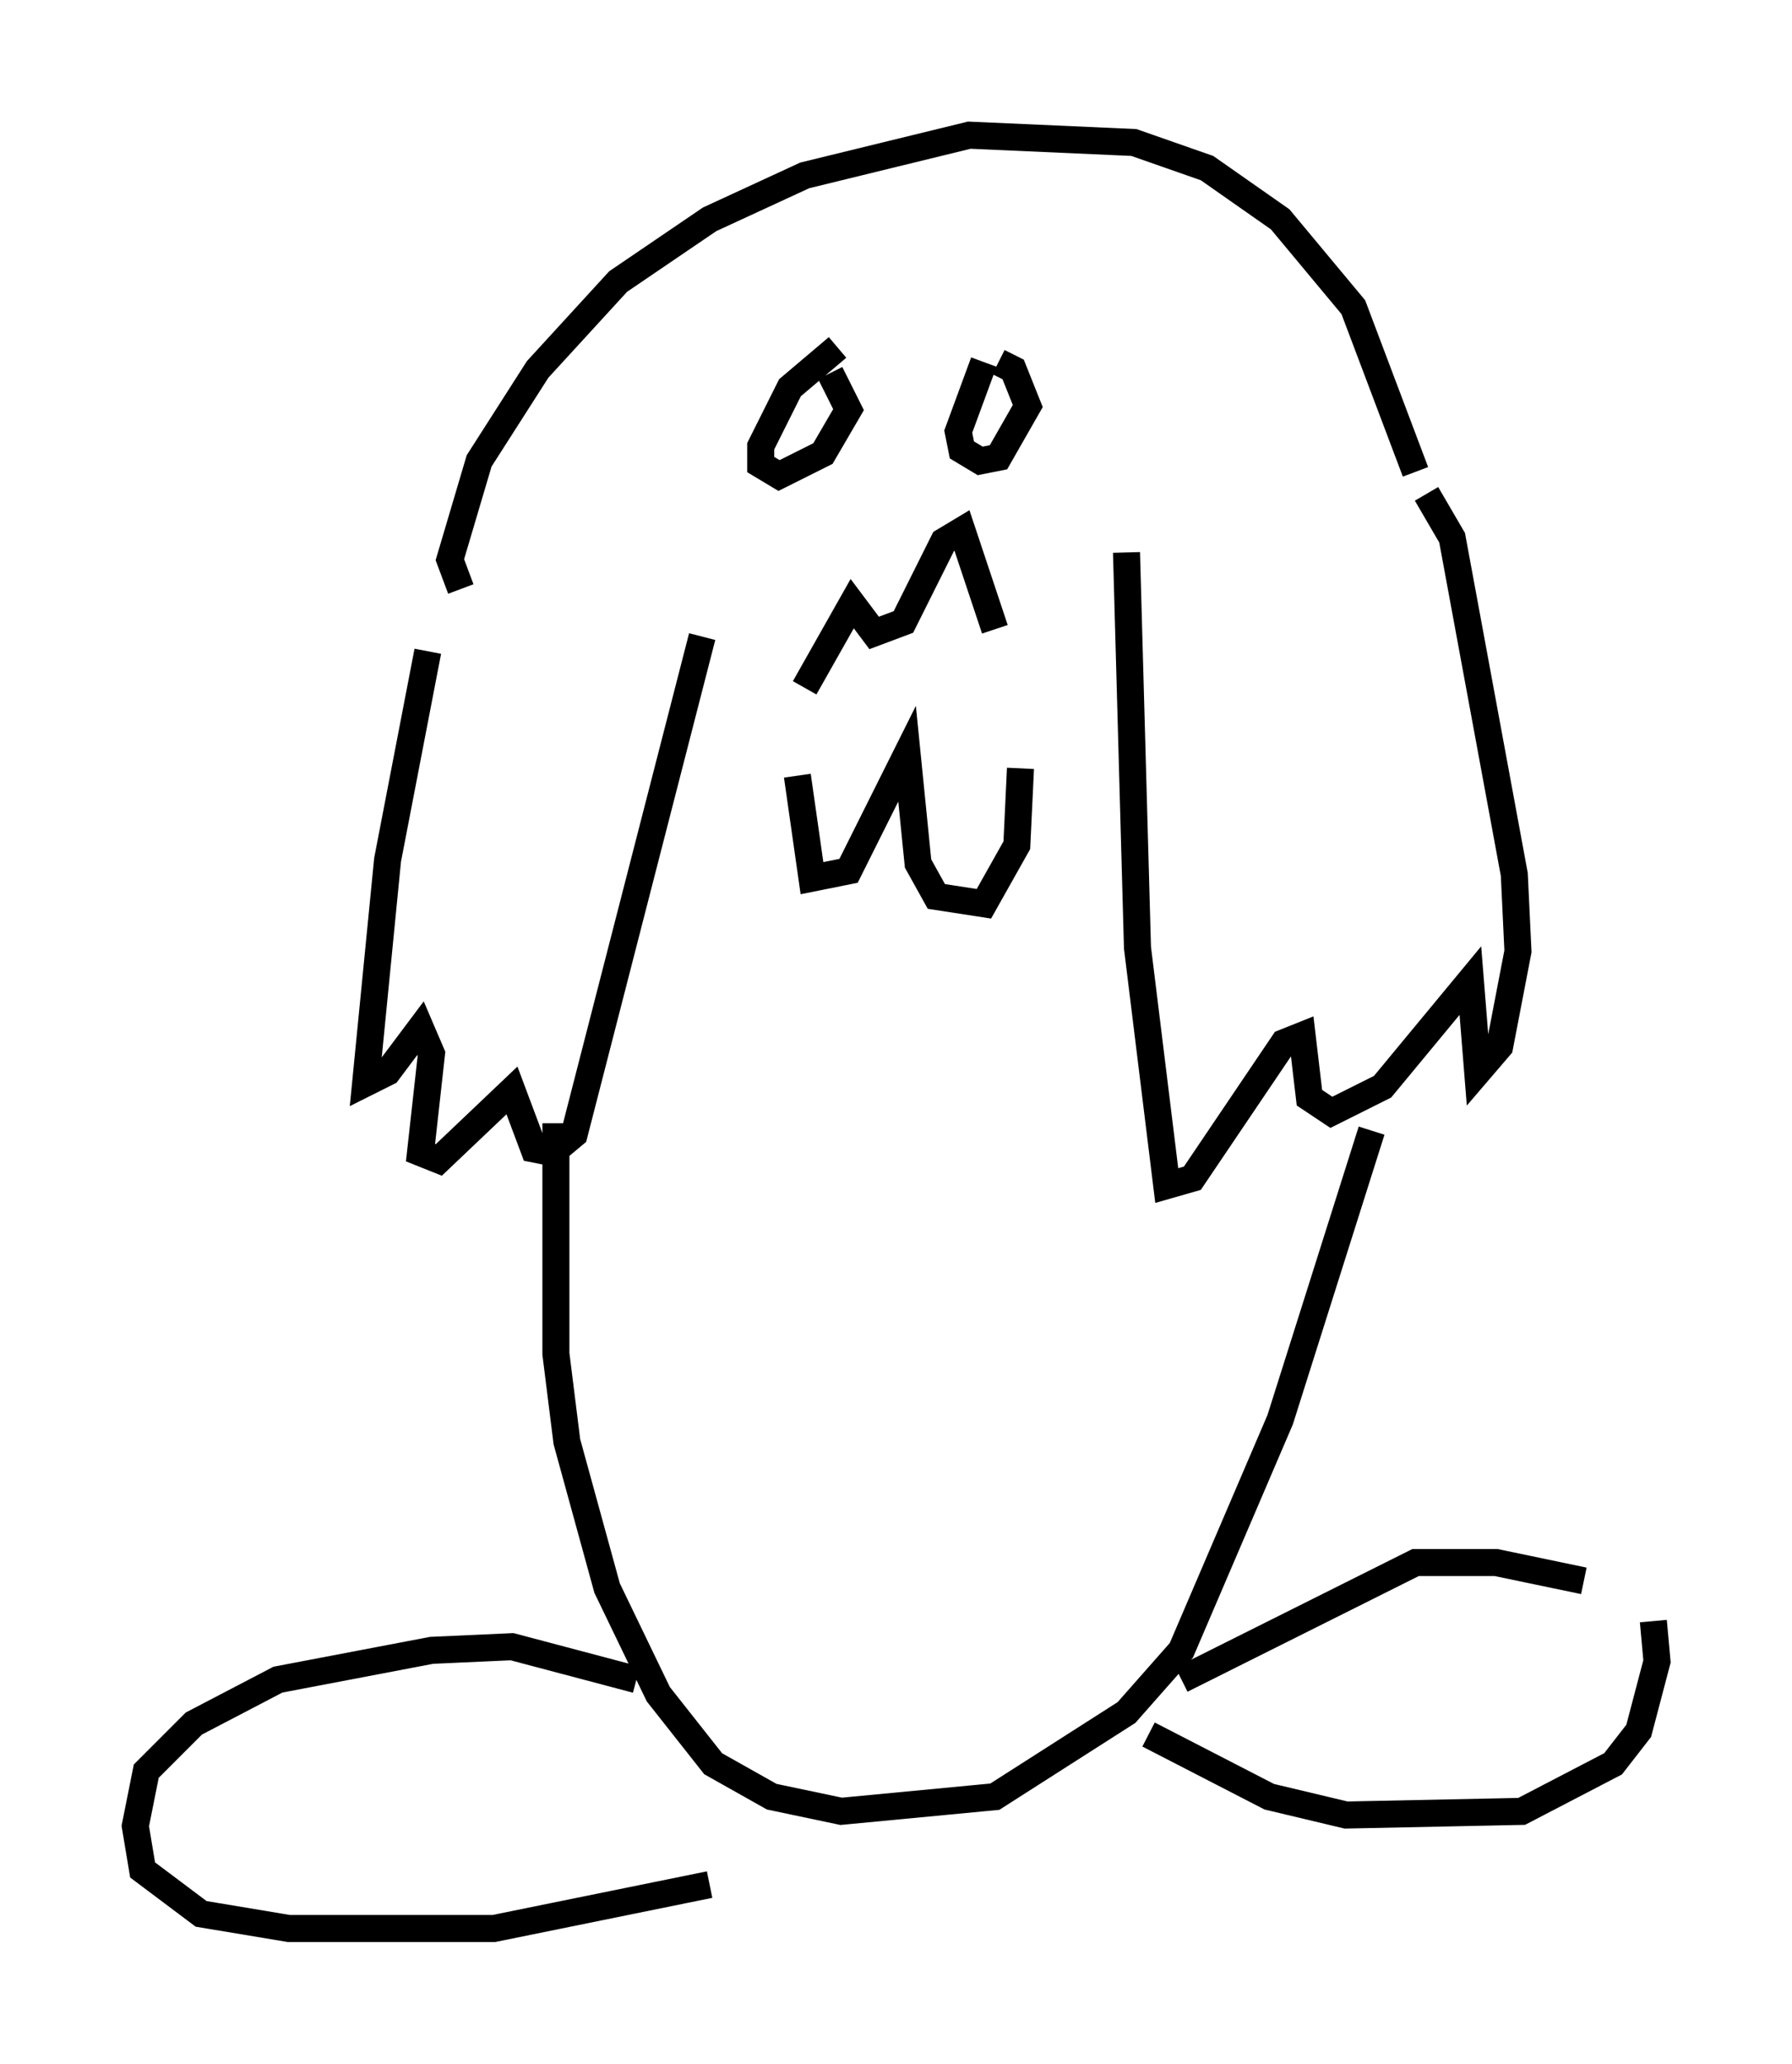 <?xml version="1.0" encoding="utf-8" ?>
<svg baseProfile="full" height="76.305" version="1.1" width="66.292" xmlns="http://www.w3.org/2000/svg" xmlns:ev="http://www.w3.org/2001/xml-events" xmlns:xlink="http://www.w3.org/1999/xlink"><defs /><rect fill="white" height="76.305" width="66.292" x="0" y="0" /><path d="M17.314, 21.644 m-1.488, 2.436 l-1.488, 7.713 -0.812, 8.254 l0.812, -0.406 1.218, -1.624 l0.406, 0.947 -0.406, 3.654 l0.677, 0.271 2.706, -2.571 l0.812, 2.165 0.677, 0.135 l0.812, -0.677 4.736, -18.403 m15.697, -3.112 l0.406, 14.614 1.083, 8.796 l0.947, -0.271 3.383, -5.007 l0.677, -0.271 0.271, 2.3 l0.812, 0.541 1.894, -0.947 l3.248, -3.924 0.271, 3.383 l0.812, -0.947 0.677, -3.518 l-0.135, -2.842 -2.3, -12.449 l-0.947, -1.624 m-35.724, 3.518 l-0.406, -1.083 1.083, -3.654 l2.165, -3.383 2.977, -3.248 l3.383, -2.3 3.518, -1.624 l6.089, -1.488 6.089, 0.271 l2.706, 0.947 2.706, 1.894 l2.706, 3.248 2.3, 6.089 m-31.799, 24.086 l0.0, 8.525 0.406, 3.248 l1.488, 5.413 1.894, 3.924 l2.03, 2.571 2.165, 1.218 l2.571, 0.541 5.683, -0.541 l4.871, -3.112 2.03, -2.3 l3.654, -8.525 3.383, -10.69 m-19.756, -28.958 l-1.759, 1.488 -1.083, 2.165 l0.0, 0.677 0.677, 0.406 l1.624, -0.812 0.947, -1.624 l-0.677, -1.353 m5.683, -0.406 l-0.947, 2.571 0.135, 0.677 l0.677, 0.406 0.677, -0.135 l1.083, -1.894 -0.541, -1.353 l-0.541, -0.271 m-7.172, 12.043 l1.759, -3.112 0.812, 1.083 l1.083, -0.406 1.488, -2.977 l0.677, -0.406 1.218, 3.654 m-7.307, 5.413 l0.541, 3.789 1.353, -0.271 l2.165, -4.33 0.406, 4.059 l0.677, 1.218 1.759, 0.271 l1.218, -2.165 0.135, -2.842 m-14.208, 33.694 l-4.601, -1.218 -2.977, 0.135 l-5.683, 1.083 -3.112, 1.624 l-1.759, 1.759 -0.406, 2.03 l0.271, 1.624 2.165, 1.624 l3.248, 0.541 7.578, 0.0 l7.984, -1.624 m17.456, -7.578 l8.66, -4.33 2.977, 0.0 l3.248, 0.677 m2.571, 1.488 l0.135, 1.488 -0.677, 2.571 l-0.947, 1.218 -3.383, 1.759 l-6.495, 0.135 -2.842, -0.677 l-4.465, -2.3 " fill="none" stroke="black" stroke-width="1" /></svg>
